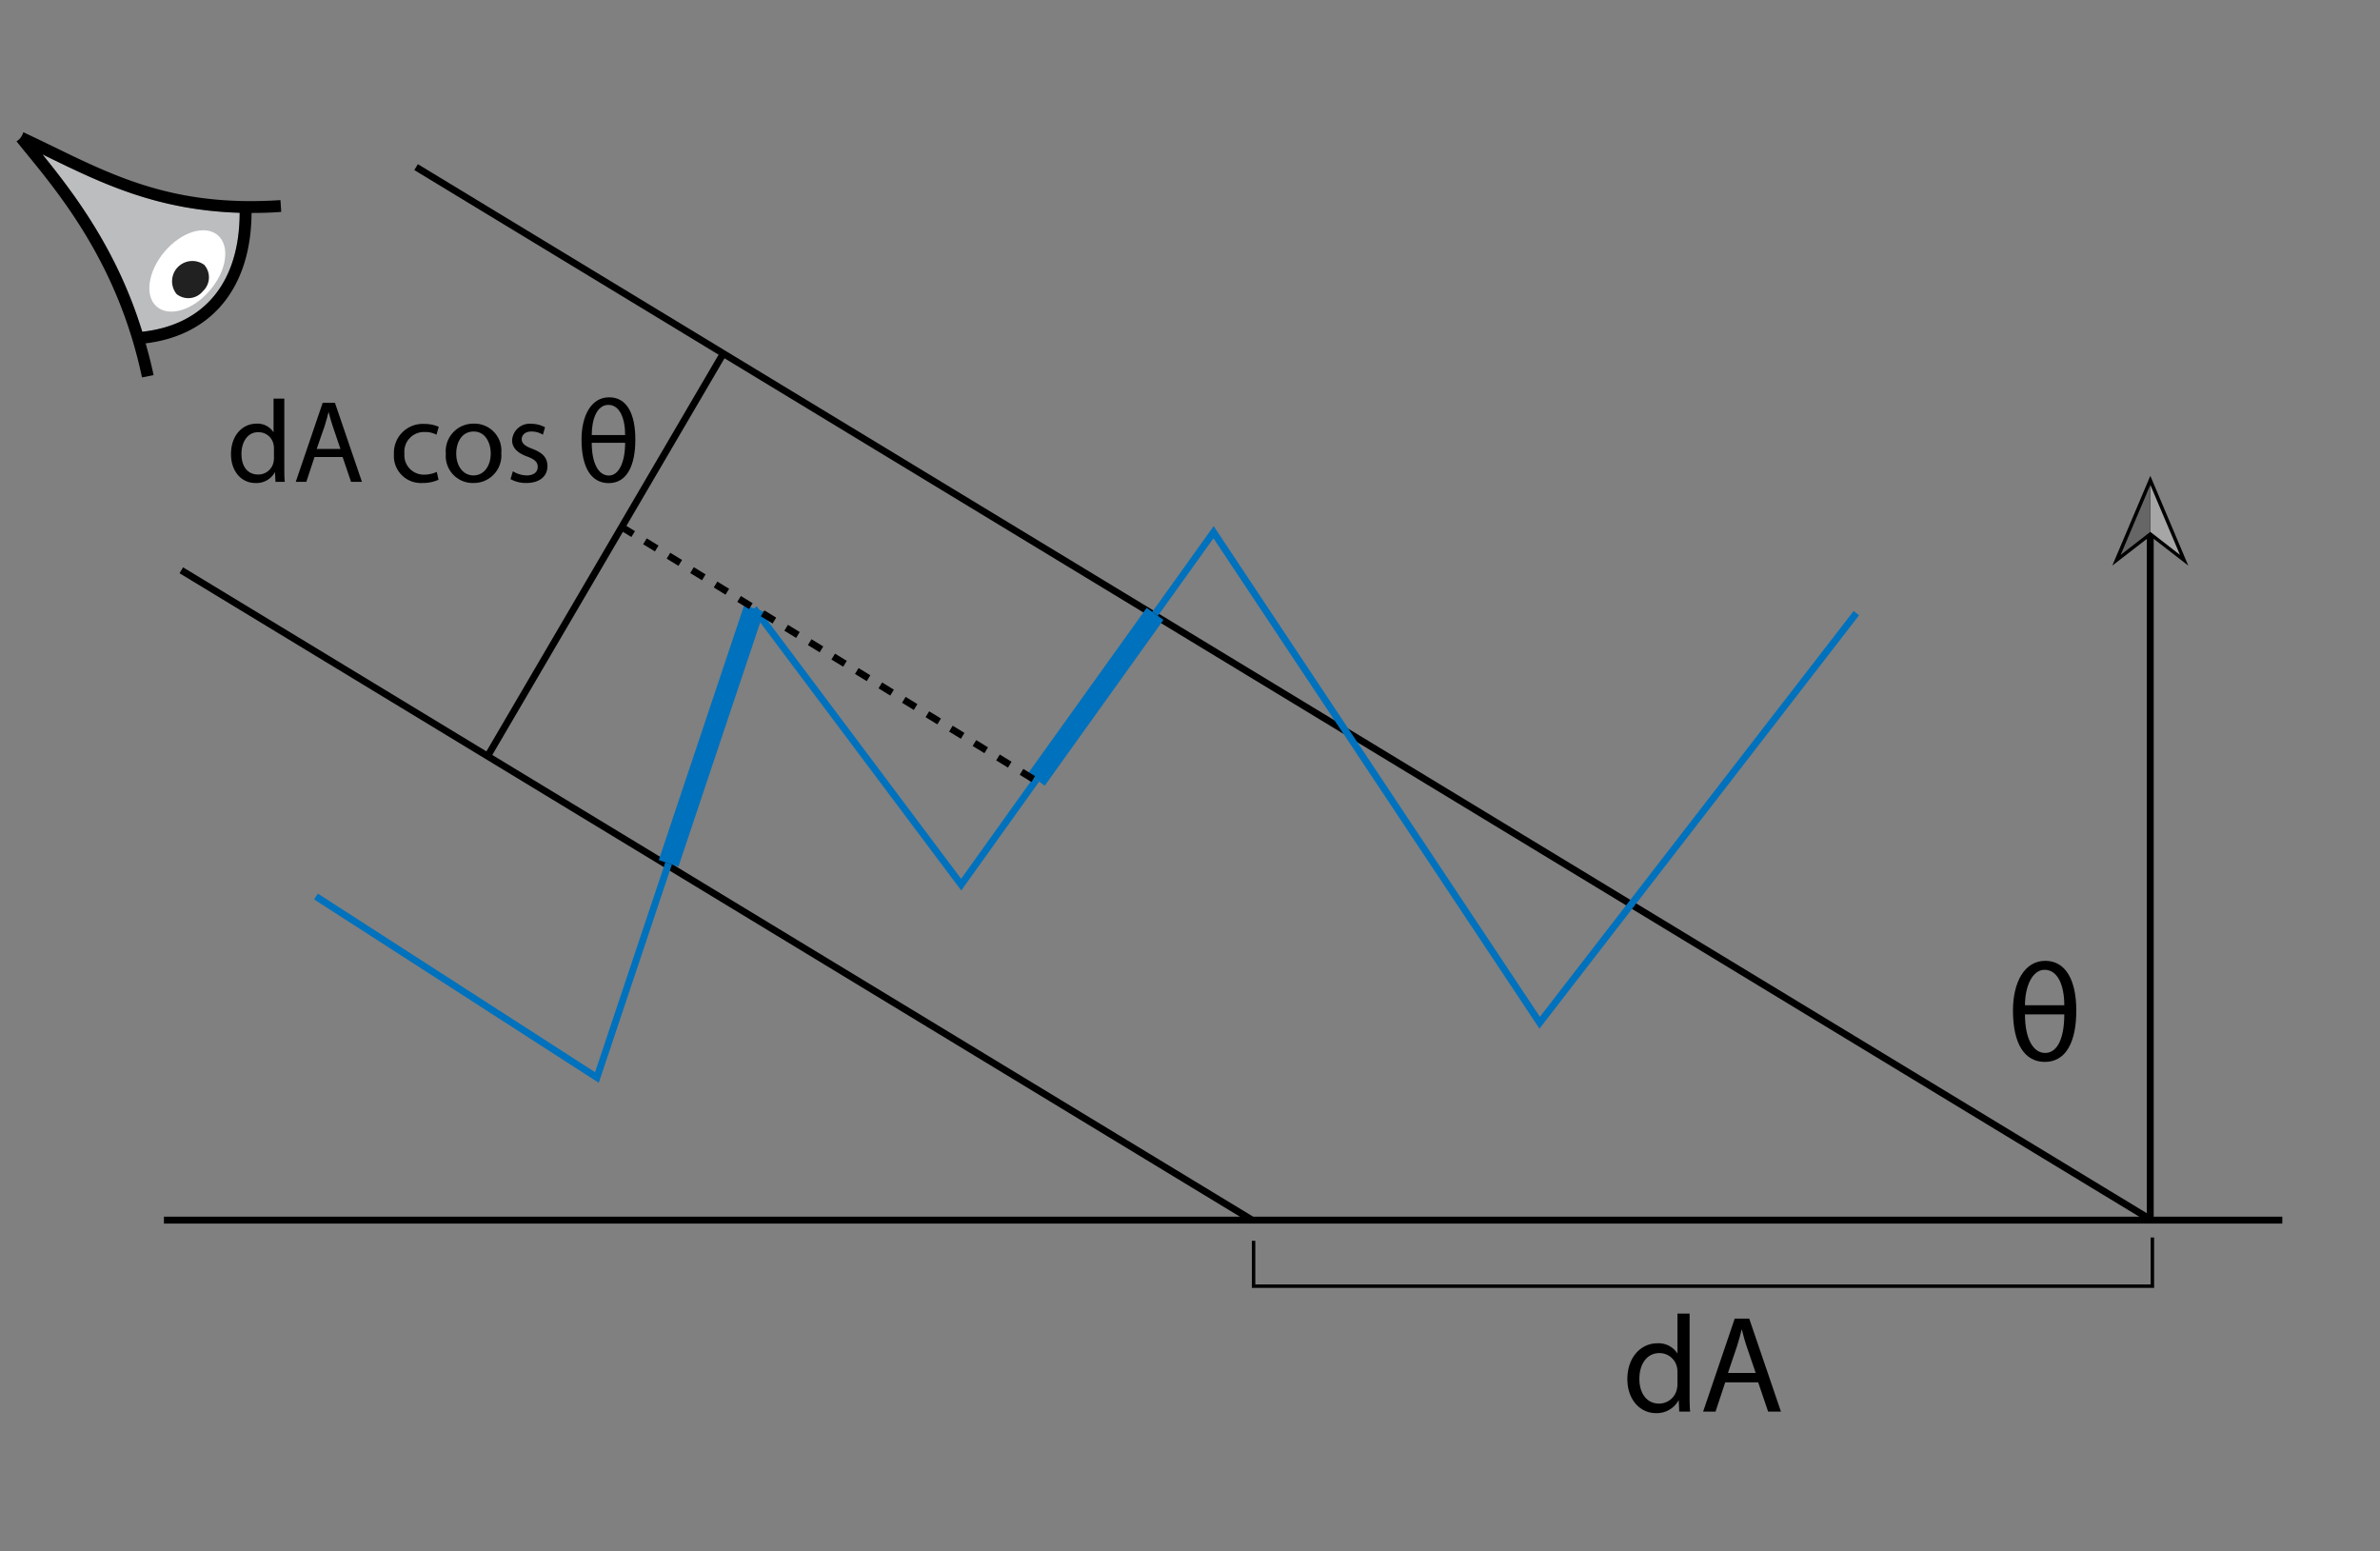 <svg id="Layer_1" data-name="Layer 1" xmlns="http://www.w3.org/2000/svg" viewBox="0 0 344.97 224.8"><rect x="0" y="0" width="344.97" height="224.8" fill="#808080" stroke="none"/><defs><style>.cls-1{fill:#bbbdbf;}.cls-2{fill:#fff;}.cls-3{fill:#212121;}.cls-10,.cls-4,.cls-5,.cls-6,.cls-7{fill:none;stroke-miterlimit:10;}.cls-10,.cls-4,.cls-7{stroke:#000;}.cls-5,.cls-6{stroke:#0071bc;}.cls-6{stroke-width:3px;}.cls-7{stroke-dasharray:2;}.cls-8{fill:#a6a6a6;}.cls-9{fill:#666;}.cls-10{stroke-width:0.5px;}</style></defs><title>Microfacet visible area</title><g id="Eye"><g id="_Group_" data-name="&lt;Group&gt;"><path class="cls-1" d="M34.74,30.84c0,10.08-5.12,16.28-14.12,17.24C17,36.29,10.85,28.19,6.16,22.38c.27.13.53.27.82.4C14.75,26.56,22.75,30.47,34.74,30.84Z"/><path d="M20.62,48.08c9-1,14.1-7.16,14.12-17.24-12-.37-20-4.28-27.76-8.06-.29-.13-.55-.27-.82-.4C10.85,28.19,17,36.29,20.62,48.08ZM36.46,30.86c-.05,10.78-5.72,17.74-15.35,18.9.42,1.48.82,3,1.15,4.6l-1.68.34C17.19,38.62,9,28.54,3.51,21.87L2.39,20.48A2.05,2.05,0,0,0,3,19.94a2.48,2.48,0,0,0,.38-.78c1.46.69,2.89,1.37,4.31,2.07C16.94,25.72,25.62,30,40.65,29l.11,1.71C39.27,30.83,37.84,30.86,36.46,30.86Z"/></g><path class="cls-2" d="M30.42,42.08C28,44.94,24.54,46,22.73,44.45s-1.3-5.13,1.14-8,5.89-3.91,7.7-2.36S32.87,39.24,30.42,42.08Z"/><path class="cls-3" d="M29.4,42.21a2.72,2.72,0,0,1-3.8.41,2.94,2.94,0,0,1,4-4.24A2.74,2.74,0,0,1,29.4,42.21Z"/></g><line class="cls-4" x1="23.76" y1="176.83" x2="330.81" y2="176.83"/><line class="cls-4" x1="60.31" y1="24.22" x2="311.94" y2="176.88"/><line class="cls-4" x1="26.28" y1="82.65" x2="181.39" y2="176.76"/><polyline class="cls-5" points="167.42 88.97 175.9 77.13 223.17 148.22 269.07 88.86"/><line class="cls-6" x1="150.21" y1="112.99" x2="167.42" y2="88.97"/><polyline class="cls-5" points="109.29 88.17 139.32 128.21 150.21 112.99"/><line class="cls-6" x1="96.91" y1="125.13" x2="109.29" y2="88.17"/><polyline class="cls-5" points="45.8 129.93 86.52 156.16 96.91 125.13"/><line class="cls-4" x1="70.82" y1="109.34" x2="104.86" y2="51.2"/><line class="cls-7" x1="149.77" y1="112.91" x2="89.89" y2="76.25"/><line class="cls-4" x1="311.67" y1="176.71" x2="311.67" y2="77.06"/><polygon points="317.18 81.97 311.68 77.71 306.17 81.97 311.68 68.96 317.18 81.97"/><polygon class="cls-8" points="315.98 80.42 311.68 70.27 311.68 77.08 315.98 80.42"/><polygon class="cls-9" points="307.38 80.42 311.68 70.27 311.68 77.08 307.38 80.42"/><path d="M291.77,146.45c0-4.08,1.66-7.2,4.68-7.2s4.5,2.9,4.5,7.2c0,4.5-1.46,7.45-4.56,7.45C293.53,153.9,291.77,151.4,291.77,146.45Zm7.44-.76c0-2.84-.92-5.14-2.86-5.14-1.78,0-2.84,2.42-2.84,5.14Zm-5.7,1.32c0,3.56,1.2,5.59,2.92,5.59,1.88,0,2.78-2.33,2.78-5.59Z"/><polyline class="cls-10" points="181.7 179.83 181.7 186.4 311.98 186.4 311.98 179.35"/><path d="M244.9,190.38v11.7c0,.86,0,1.84.08,2.5H243.4l-.08-1.68h0a3.58,3.58,0,0,1-3.3,1.9c-2.34,0-4.14-2-4.14-4.92,0-3.22,2-5.2,4.34-5.2a3.24,3.24,0,0,1,2.92,1.48h0v-5.78Zm-1.76,8.46a3.11,3.11,0,0,0-.08-.74,2.59,2.59,0,0,0-2.54-2c-1.82,0-2.9,1.6-2.9,3.74,0,2,1,3.58,2.86,3.58a2.65,2.65,0,0,0,2.58-2.1,3.06,3.06,0,0,0,.08-.76Z"/><path d="M250.06,200.34l-1.4,4.24h-1.8l4.58-13.48h2.1l4.6,13.48h-1.86l-1.44-4.24Zm4.42-1.36-1.32-3.88c-.3-.88-.5-1.68-.7-2.46h0c-.2.8-.42,1.62-.68,2.44l-1.32,3.9Z"/><path d="M41.21,57.77v9.94c0,.73,0,1.56.07,2.12H39.93l-.07-1.42h0A3.05,3.05,0,0,1,37,70c-2,0-3.52-1.68-3.52-4.18,0-2.74,1.68-4.42,3.69-4.42a2.75,2.75,0,0,1,2.48,1.26h0V57.77ZM39.71,65a2.62,2.62,0,0,0-.07-.62,2.19,2.19,0,0,0-2.16-1.74C35.94,62.59,35,64,35,65.77s.82,3,2.43,3A2.24,2.24,0,0,0,39.64,67a2.7,2.7,0,0,0,.07-.65Z"/><path d="M45.59,66.23l-1.19,3.6H42.87l3.9-11.45h1.78l3.91,11.45H50.88l-1.22-3.6Zm3.76-1.16-1.12-3.29c-.26-.75-.43-1.43-.6-2.09h0c-.17.68-.36,1.37-.58,2.07L45.9,65.07Z"/><path d="M63.56,69.53A5.59,5.59,0,0,1,61.2,70a3.91,3.91,0,0,1-4.1-4.19,4.18,4.18,0,0,1,4.42-4.37,5.09,5.09,0,0,1,2.08.42L63.26,63a3.43,3.43,0,0,0-1.74-.39,2.84,2.84,0,0,0-2.9,3.11,2.81,2.81,0,0,0,2.85,3.07,4.41,4.41,0,0,0,1.84-.4Z"/><path d="M72.66,65.65A4,4,0,0,1,68.56,70a3.91,3.91,0,0,1-3.94-4.23,4,4,0,0,1,4.08-4.37A3.9,3.9,0,0,1,72.66,65.65Zm-6.53.09c0,1.8,1,3.16,2.5,3.16s2.5-1.34,2.5-3.2c0-1.39-.7-3.16-2.47-3.16S66.13,64.17,66.13,65.74Z"/><path d="M74.34,68.3a3.92,3.92,0,0,0,2,.6c1.09,0,1.6-.54,1.6-1.23s-.42-1.1-1.53-1.51c-1.48-.52-2.18-1.34-2.18-2.33A2.54,2.54,0,0,1,77,61.42a4.14,4.14,0,0,1,2,.51L78.69,63A3.11,3.11,0,0,0,77,62.54c-.88,0-1.38.51-1.38,1.12s.5,1,1.57,1.4c1.42.54,2.16,1.25,2.16,2.48C79.36,69,78.23,70,76.28,70A4.66,4.66,0,0,1,74,69.44Z"/><path d="M84.29,63.7c0-3.47,1.41-6.12,4-6.12S92.09,60,92.09,63.7c0,3.82-1.24,6.32-3.88,6.32C85.78,70,84.29,67.9,84.29,63.7Zm6.32-.65c0-2.41-.78-4.37-2.43-4.37s-2.41,2.06-2.41,4.37Zm-4.84,1.12c0,3,1,4.75,2.48,4.75s2.36-2,2.36-4.75Z"/></svg>